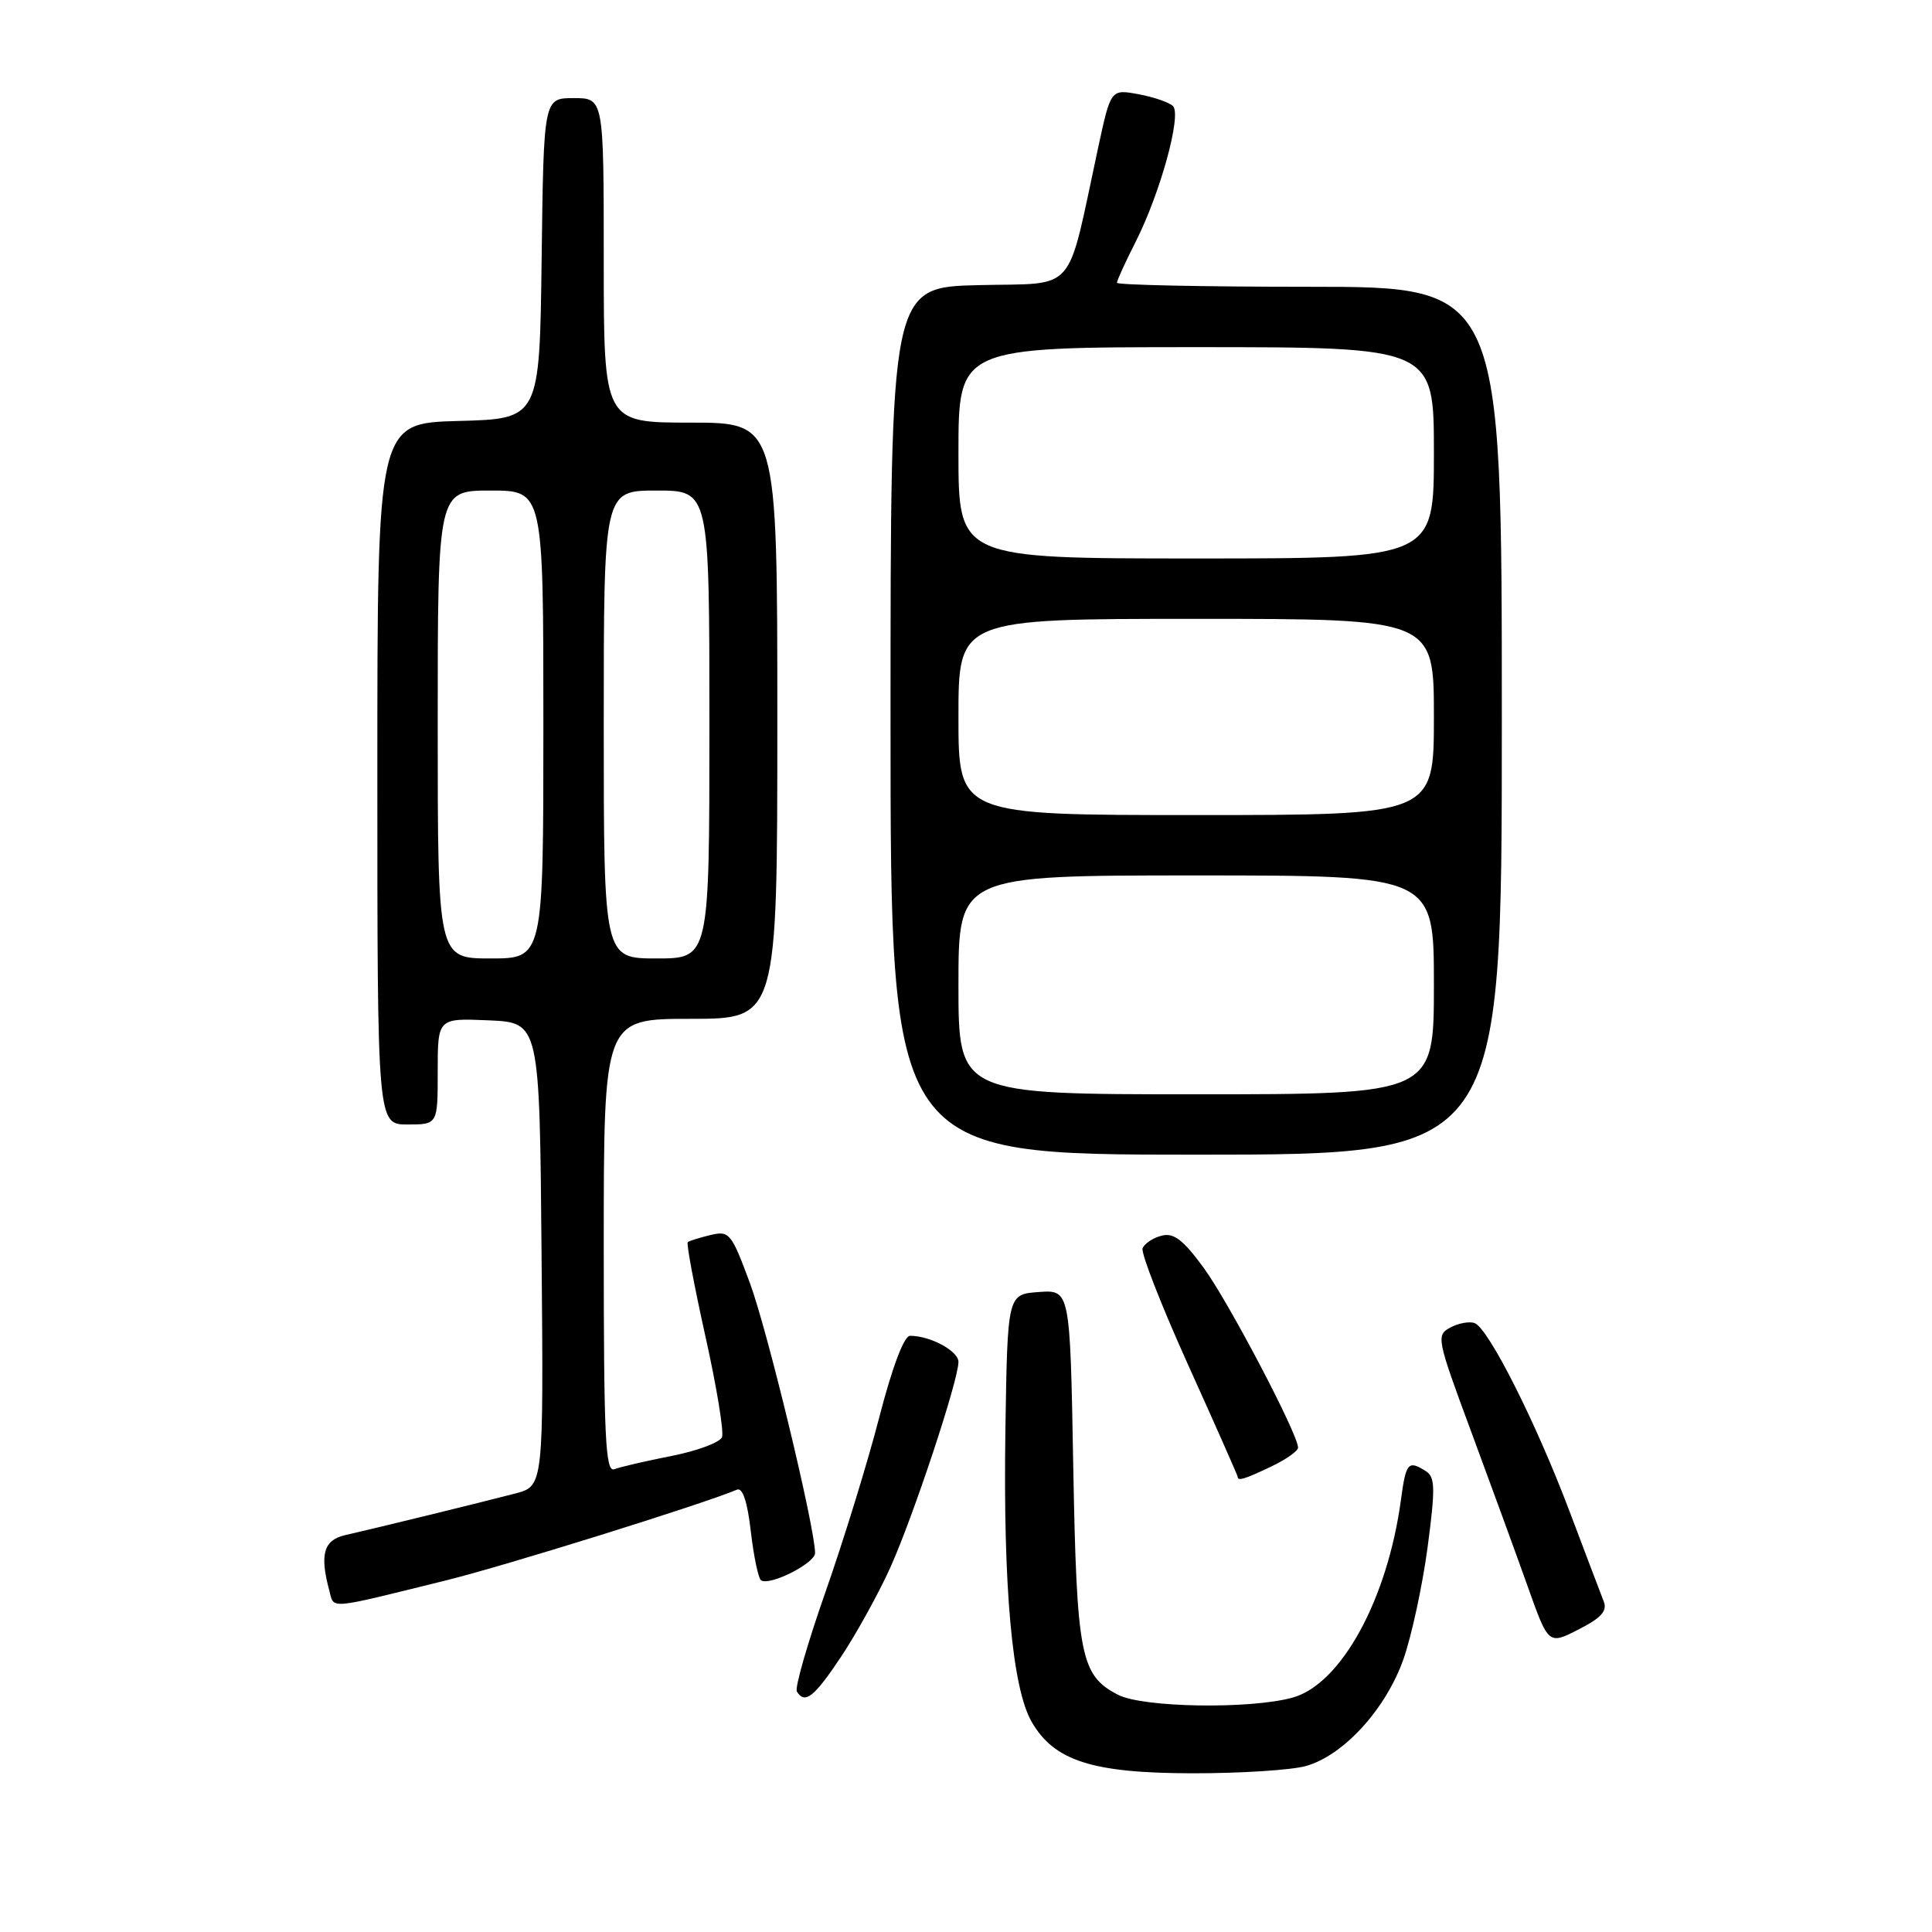 <?xml version="1.0" encoding="UTF-8" standalone="no"?>
<!DOCTYPE svg PUBLIC "-//W3C//DTD SVG 1.1//EN" "http://www.w3.org/Graphics/SVG/1.1/DTD/svg11.dtd" >
<svg xmlns="http://www.w3.org/2000/svg" xmlns:xlink="http://www.w3.org/1999/xlink" version="1.1" viewBox="0 0 256 256">
 <g >
 <path fill="currentColor"
d=" M 173.03 234.01 C 178.02 232.62 183.64 226.46 185.97 219.83 C 187.05 216.76 188.48 210.11 189.16 205.05 C 190.20 197.20 190.17 195.72 188.94 194.94 C 186.59 193.45 186.30 193.78 185.63 198.75 C 183.84 211.95 177.70 223.16 171.28 224.94 C 165.67 226.50 151.43 226.27 148.15 224.57 C 143.16 222.00 142.67 219.47 142.21 194.20 C 141.79 170.90 141.79 170.90 137.64 171.20 C 133.50 171.50 133.50 171.50 133.22 189.50 C 132.91 210.24 134.11 223.66 136.70 228.15 C 139.68 233.33 144.75 234.95 158.00 234.97 C 164.32 234.98 171.09 234.55 173.03 234.01 Z  M 111.49 219.46 C 113.51 216.41 116.43 211.12 117.97 207.71 C 121.01 200.96 127.00 182.90 127.00 180.46 C 127.00 179.01 123.27 177.00 120.59 177.00 C 119.79 177.00 118.24 181.11 116.52 187.75 C 115.00 193.66 111.79 204.07 109.40 210.89 C 107.01 217.70 105.29 223.66 105.59 224.14 C 106.65 225.86 107.88 224.89 111.49 219.46 Z  M 212.50 212.19 C 212.14 211.26 210.09 205.88 207.96 200.23 C 203.54 188.52 197.25 176.03 195.40 175.32 C 194.72 175.06 193.27 175.32 192.18 175.90 C 190.28 176.92 190.37 177.38 194.95 189.73 C 197.55 196.75 200.92 205.98 202.43 210.22 C 205.18 217.95 205.18 217.95 209.17 215.91 C 212.18 214.38 213.00 213.46 212.50 212.19 Z  M 59.06 209.42 C 66.86 207.50 93.15 199.30 97.65 197.39 C 98.40 197.07 99.04 198.99 99.49 202.95 C 99.88 206.28 100.49 209.19 100.86 209.41 C 102.05 210.15 108.00 207.13 108.00 205.79 C 108.00 202.44 101.69 176.27 99.37 170.02 C 96.91 163.38 96.64 163.05 94.14 163.65 C 92.69 164.00 91.34 164.42 91.13 164.59 C 90.93 164.76 91.98 170.35 93.46 177.02 C 94.95 183.69 95.94 189.72 95.67 190.42 C 95.40 191.13 92.39 192.25 88.99 192.92 C 85.58 193.59 82.17 194.38 81.40 194.68 C 80.22 195.13 80.00 190.49 80.00 165.11 C 80.00 135.00 80.00 135.00 91.50 135.00 C 103.00 135.00 103.00 135.00 103.00 95.50 C 103.00 56.00 103.00 56.00 91.50 56.00 C 80.00 56.00 80.00 56.00 80.00 34.50 C 80.00 13.00 80.00 13.00 76.02 13.00 C 72.04 13.00 72.04 13.00 71.77 34.25 C 71.50 55.50 71.50 55.50 60.75 55.78 C 50.00 56.07 50.00 56.07 50.00 102.53 C 50.00 149.00 50.00 149.00 54.00 149.00 C 58.00 149.00 58.00 149.00 58.00 141.95 C 58.00 134.91 58.00 134.91 64.75 135.20 C 71.50 135.50 71.50 135.50 71.76 166.21 C 72.03 196.92 72.03 196.92 68.26 197.90 C 64.02 199.01 49.94 202.46 45.75 203.41 C 42.89 204.06 42.34 205.95 43.63 210.74 C 44.30 213.25 43.18 213.34 59.06 209.42 Z  M 168.47 194.31 C 170.41 193.39 172.00 192.26 172.00 191.82 C 172.00 190.03 162.76 172.45 159.48 167.97 C 156.75 164.25 155.51 163.31 153.90 163.74 C 152.76 164.03 151.64 164.79 151.40 165.41 C 151.16 166.03 153.90 173.03 157.48 180.96 C 161.07 188.90 164.00 195.53 164.00 195.69 C 164.00 196.28 164.96 195.99 168.47 194.31 Z  M 199.00 95.50 C 199.00 38.00 199.00 38.00 173.50 38.00 C 159.47 38.00 148.00 37.76 148.00 37.47 C 148.00 37.17 149.11 34.74 150.47 32.06 C 153.75 25.58 156.61 15.20 155.42 14.05 C 154.91 13.56 152.85 12.85 150.84 12.48 C 147.18 11.81 147.18 11.81 145.49 19.66 C 141.25 39.31 142.86 37.46 129.69 37.78 C 118.00 38.06 118.00 38.06 118.00 95.53 C 118.00 153.00 118.00 153.00 158.50 153.00 C 199.00 153.00 199.00 153.00 199.00 95.50 Z  M 58.00 96.00 C 58.00 65.00 58.00 65.00 65.00 65.00 C 72.00 65.00 72.00 65.00 72.00 96.00 C 72.00 127.00 72.00 127.00 65.00 127.00 C 58.00 127.00 58.00 127.00 58.00 96.00 Z  M 80.00 96.00 C 80.00 65.00 80.00 65.00 87.00 65.00 C 94.00 65.00 94.00 65.00 94.00 96.00 C 94.00 127.00 94.00 127.00 87.00 127.00 C 80.00 127.00 80.00 127.00 80.00 96.00 Z  M 127.00 130.50 C 127.00 116.00 127.00 116.00 158.50 116.00 C 190.00 116.00 190.00 116.00 190.00 130.50 C 190.00 145.00 190.00 145.00 158.50 145.00 C 127.00 145.00 127.00 145.00 127.00 130.50 Z  M 127.00 95.00 C 127.00 82.00 127.00 82.00 158.50 82.00 C 190.00 82.00 190.00 82.00 190.00 95.00 C 190.00 108.00 190.00 108.00 158.50 108.00 C 127.00 108.00 127.00 108.00 127.00 95.00 Z  M 127.00 60.00 C 127.00 46.00 127.00 46.00 158.50 46.00 C 190.00 46.00 190.00 46.00 190.00 60.00 C 190.00 74.00 190.00 74.00 158.50 74.00 C 127.00 74.00 127.00 74.00 127.00 60.00 Z "/>
</g>
</svg>